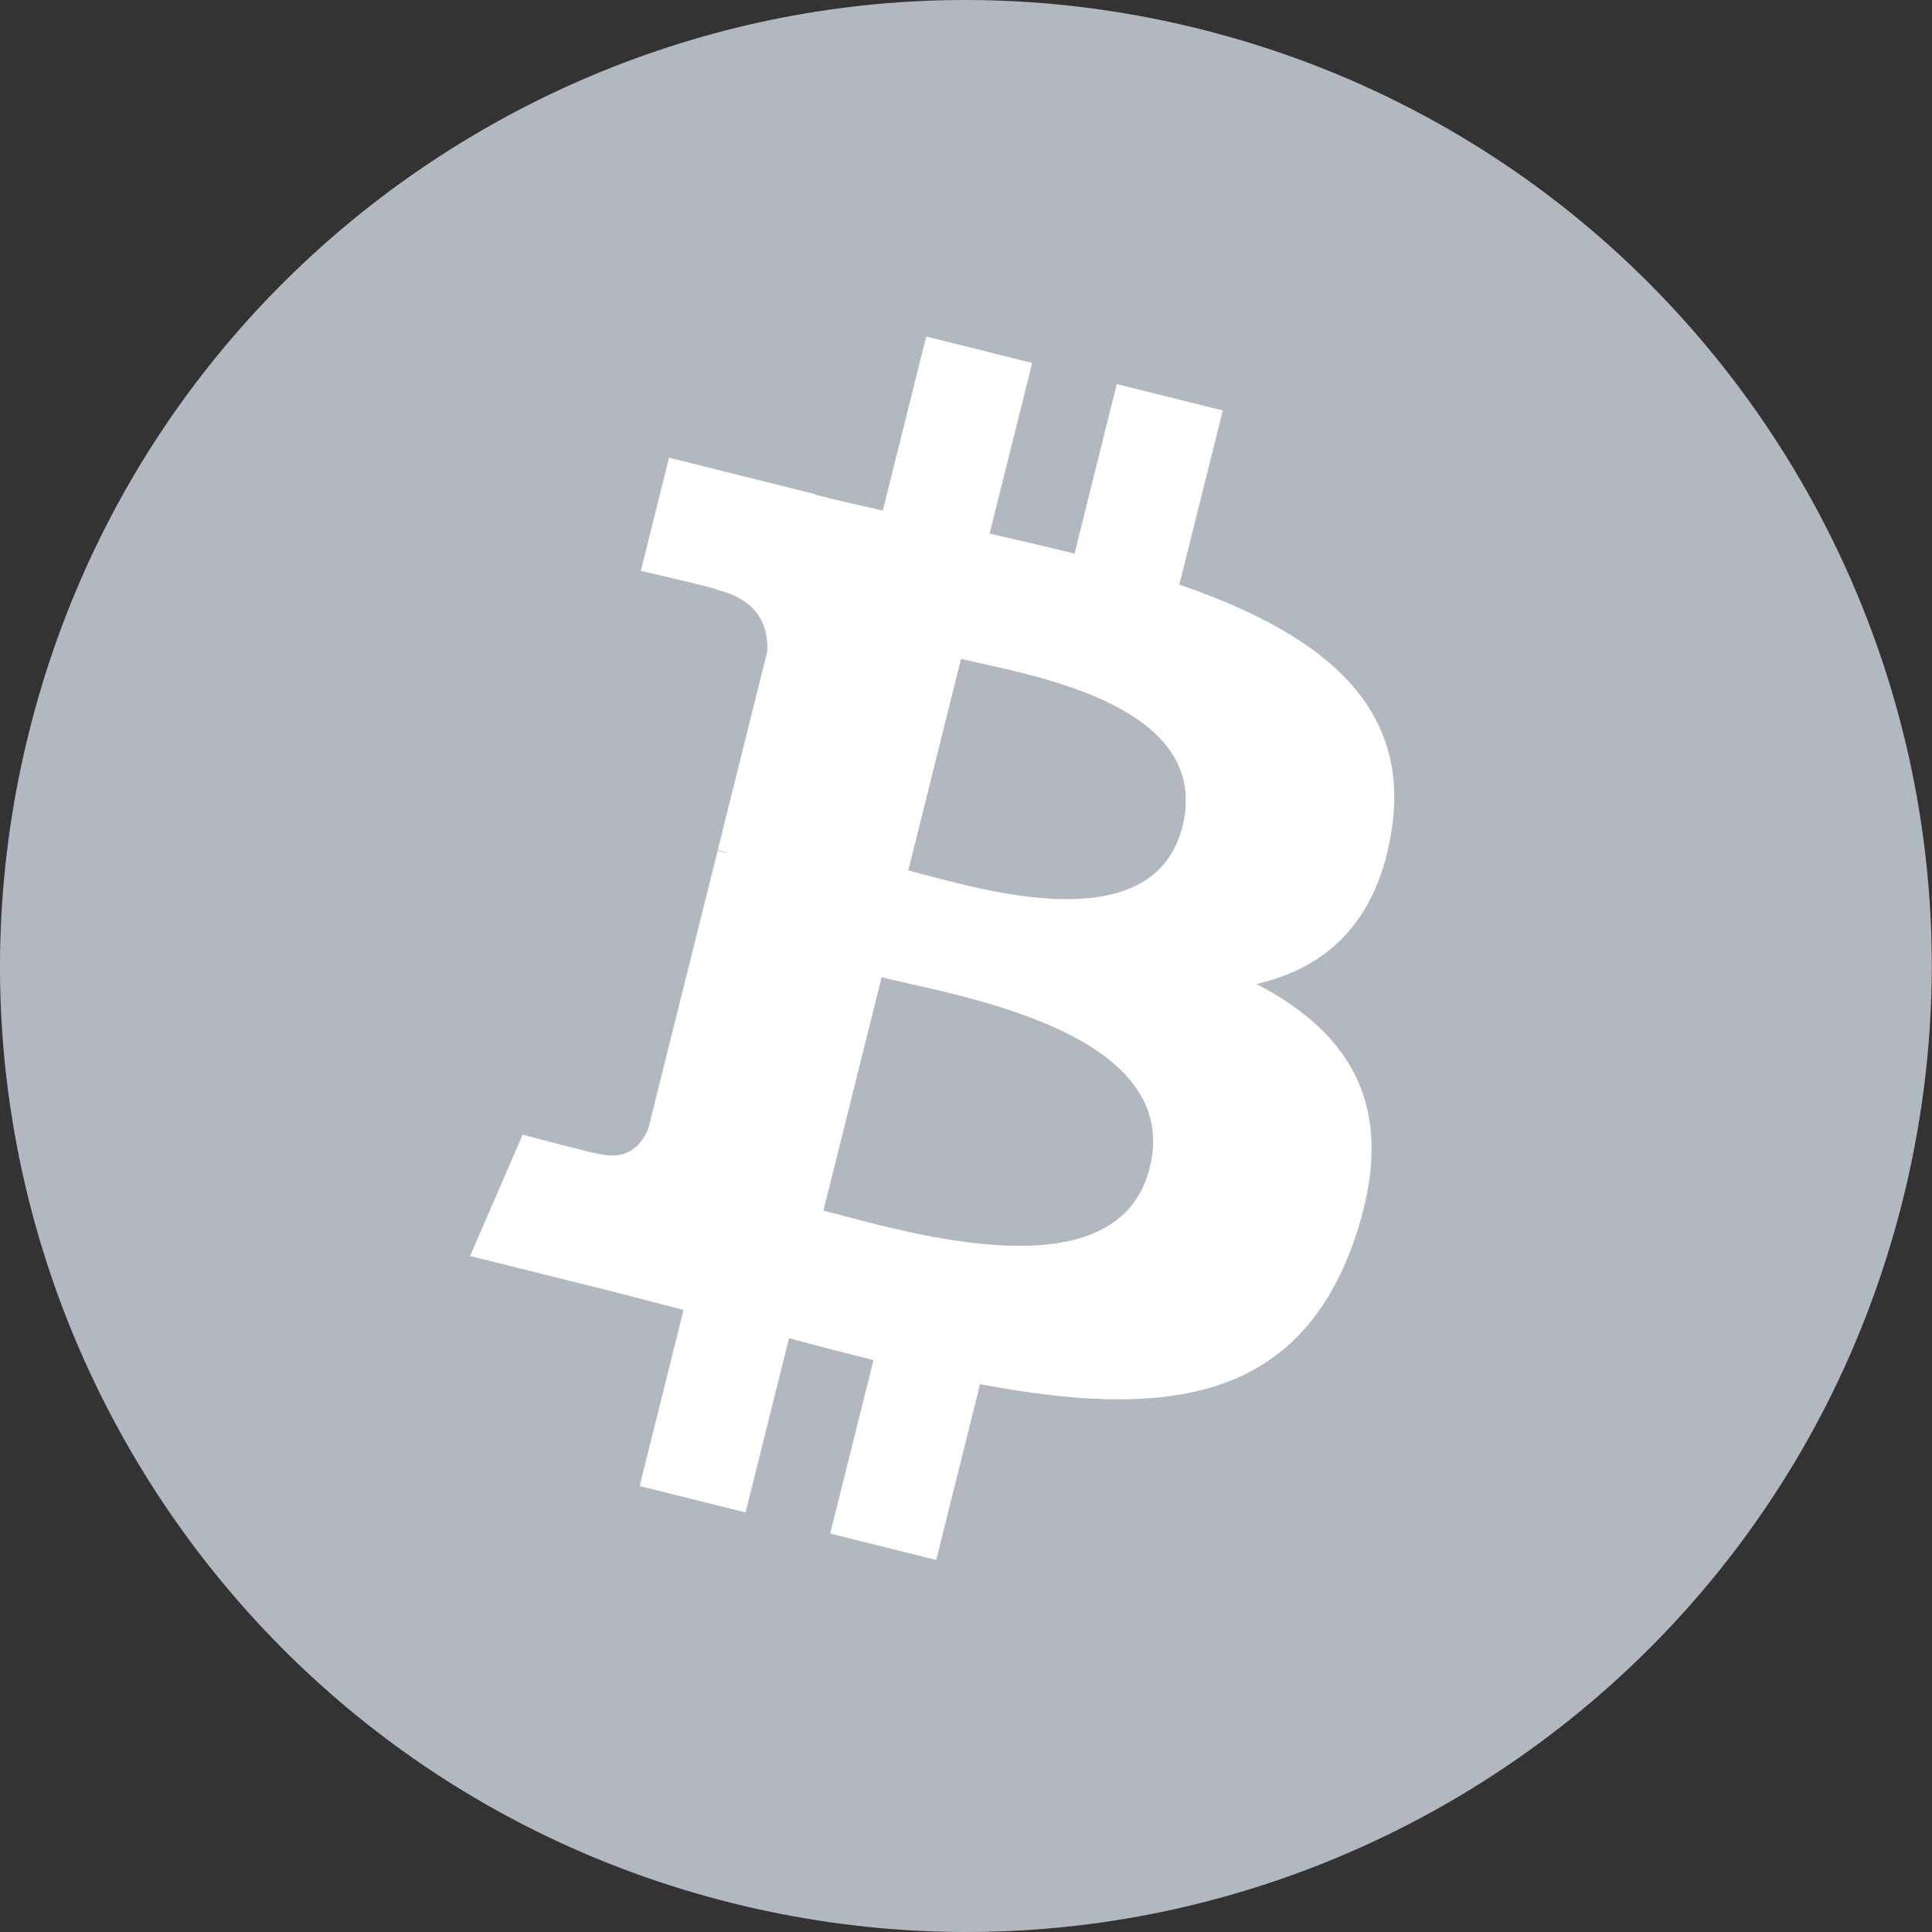 <svg width="120" height="120" viewBox="0 0 120 120" fill="none" xmlns="http://www.w3.org/2000/svg">
<rect x="0" y="0" width="120" height="120" fill="#333333" stroke="none"/>
<g clip-path="url(#clip0_204_30755)">
<path d="M118.191 74.514C110.178 106.657 77.622 126.219 45.475 118.204C13.342 110.19 -6.22 77.632 1.797 45.492C9.807 13.345 42.363 -6.218 74.5 1.795C106.644 9.809 126.205 42.37 118.191 74.515L118.191 74.514H118.191Z" fill="#B2B8C0"/>
<path fill-rule="evenodd" clip-rule="evenodd" d="M86.451 51.451C87.645 43.467 81.566 39.175 73.253 36.311L75.95 25.495L69.366 23.855L66.741 34.386C65.01 33.954 63.232 33.548 61.466 33.144L64.11 22.544L57.53 20.903L54.832 31.715C53.399 31.389 51.993 31.067 50.628 30.727L50.635 30.694L41.556 28.426L39.804 35.458C39.804 35.458 44.689 36.578 44.586 36.647C47.252 37.312 47.734 39.077 47.654 40.476L44.583 52.798C44.766 52.845 45.004 52.912 45.267 53.018L45.076 52.97L45.076 52.97C44.913 52.929 44.745 52.887 44.571 52.846L40.266 70.107C39.94 70.917 39.113 72.133 37.249 71.671C37.315 71.767 32.463 70.477 32.463 70.477L29.195 78.013L37.763 80.149C38.701 80.385 39.628 80.626 40.546 80.865L40.547 80.866C41.188 81.033 41.825 81.199 42.457 81.36L39.732 92.3L46.309 93.941L49.007 83.117C50.803 83.605 52.547 84.055 54.254 84.479L51.565 95.252L58.149 96.892L60.873 85.973C72.1 88.097 80.542 87.241 84.096 77.086C86.959 68.91 83.953 64.194 78.046 61.119C82.349 60.127 85.589 57.297 86.453 51.452L86.451 51.451L86.451 51.451ZM71.408 72.546C69.541 80.047 57.8 76.945 52.427 75.527C51.944 75.399 51.513 75.285 51.144 75.194L54.76 60.7C55.209 60.812 55.757 60.935 56.379 61.075L56.379 61.075C61.935 62.322 73.32 64.876 71.408 72.546H71.408ZM57.493 54.348C61.972 55.543 71.742 58.151 73.444 51.333H73.444C75.182 44.36 65.687 42.258 61.049 41.231C60.528 41.116 60.067 41.014 59.692 40.92L56.414 54.065C56.723 54.142 57.086 54.239 57.493 54.348Z" fill="white"/>
</g>
<defs>
<clipPath id="clip0_204_30755">
<rect width="119.986" height="120" fill="white"/>
</clipPath>
</defs>
</svg>
